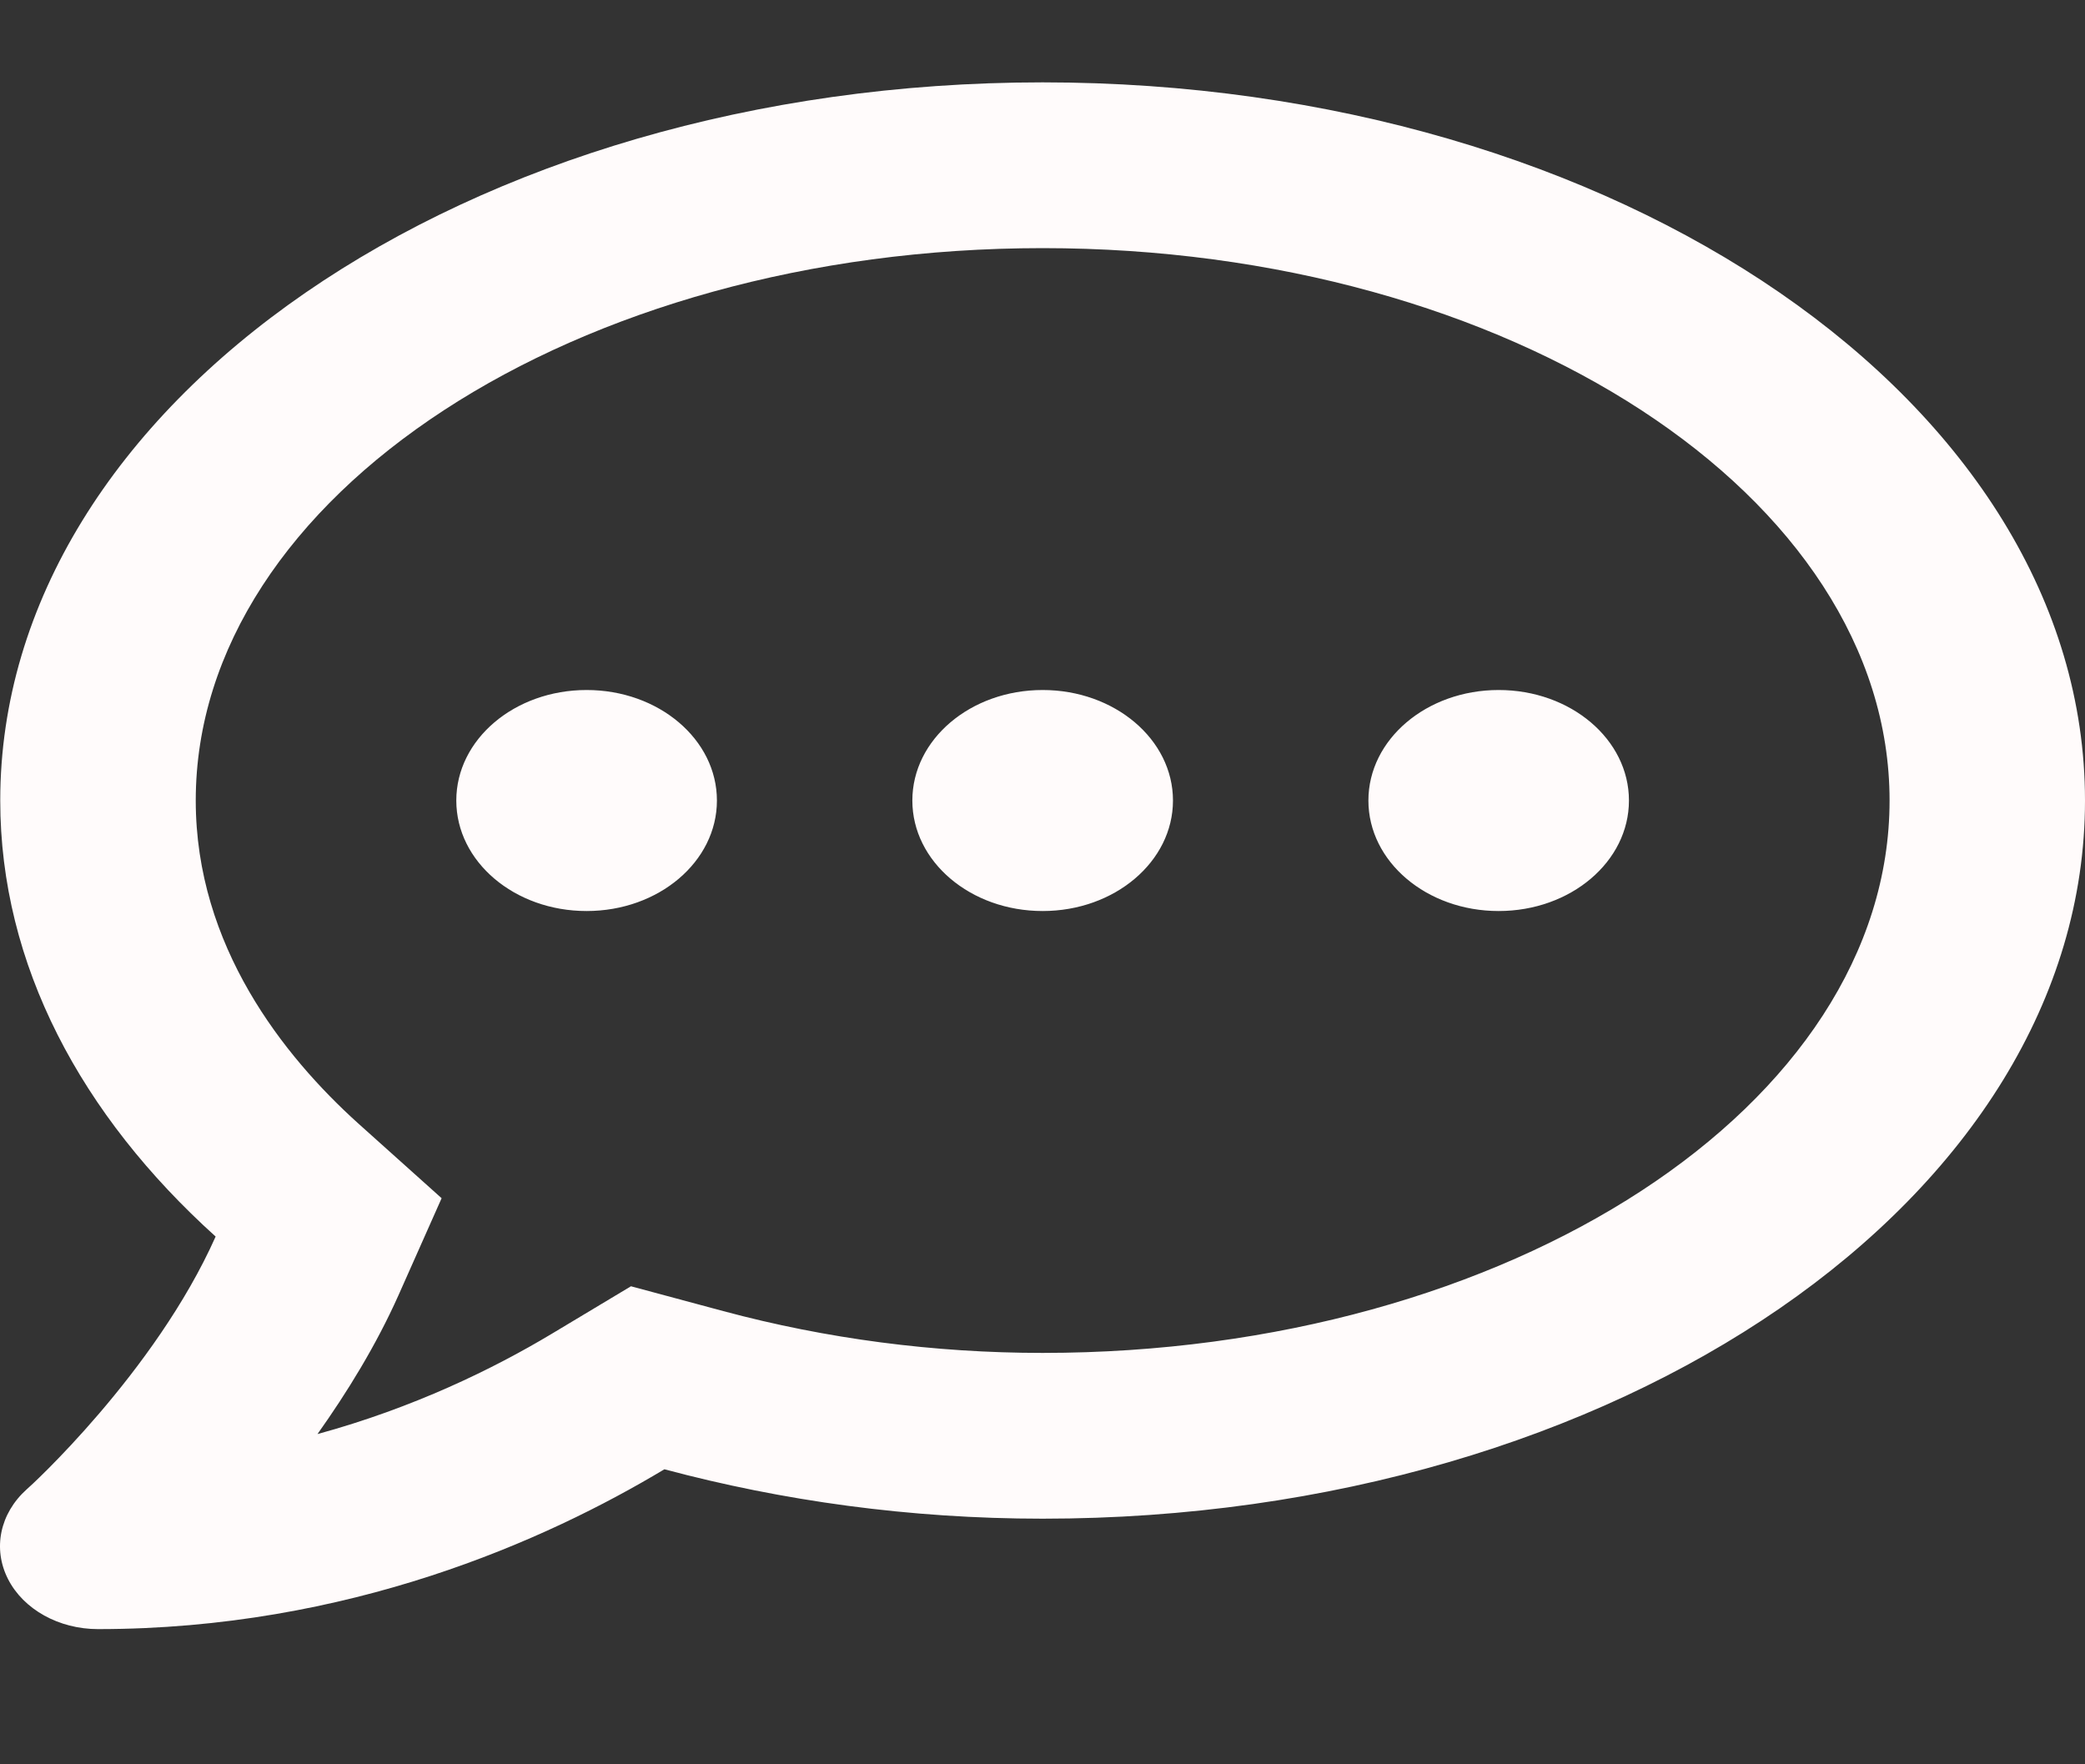 <svg width="26" height="22" viewBox="0 0 26 22" fill="none" xmlns="http://www.w3.org/2000/svg">
<rect x="0" y="0" width="26" height="22" fill="#333333" stroke="none"/>
<path d="M7.315 8.604C6.416 8.604 5.69 9.22 5.69 9.982C5.69 10.744 6.416 11.36 7.315 11.36C8.214 11.36 8.94 10.744 8.94 9.982C8.94 9.22 8.214 8.604 7.315 8.604ZM13.002 8.604C12.103 8.604 11.377 9.22 11.377 9.982C11.377 10.744 12.103 11.36 13.002 11.36C13.9 11.36 14.627 10.744 14.627 9.982C14.627 9.22 13.9 8.604 13.002 8.604ZM18.688 8.604C17.79 8.604 17.064 9.22 17.064 9.982C17.064 10.744 17.79 11.36 18.688 11.36C19.587 11.36 20.313 10.744 20.313 9.982C20.313 9.22 19.587 8.604 18.688 8.604ZM13.002 1.027C5.822 1.027 0.003 5.035 0.003 9.982C0.003 12.031 1.014 13.908 2.689 15.419C1.933 17.116 0.359 18.553 0.333 18.571C-0.002 18.872 -0.093 19.311 0.1 19.69C0.293 20.069 0.735 20.314 1.222 20.314C4.345 20.314 6.807 19.208 8.285 18.321C9.752 18.713 11.336 18.937 13.002 18.937C20.181 18.937 26 14.929 26 9.982C26 5.035 20.181 1.027 13.002 1.027ZM13.002 16.87C11.646 16.87 10.306 16.694 9.021 16.349L7.868 16.039L6.878 16.633C6.152 17.068 5.157 17.555 3.959 17.882C4.329 17.361 4.69 16.776 4.969 16.151L5.507 14.941L4.461 14.003C3.542 13.172 2.441 11.799 2.441 9.982C2.441 6.185 7.178 3.094 13.002 3.094C18.826 3.094 23.563 6.185 23.563 9.982C23.563 13.779 18.826 16.87 13.002 16.87Z" fill="#FFFBFB"/>
</svg>
